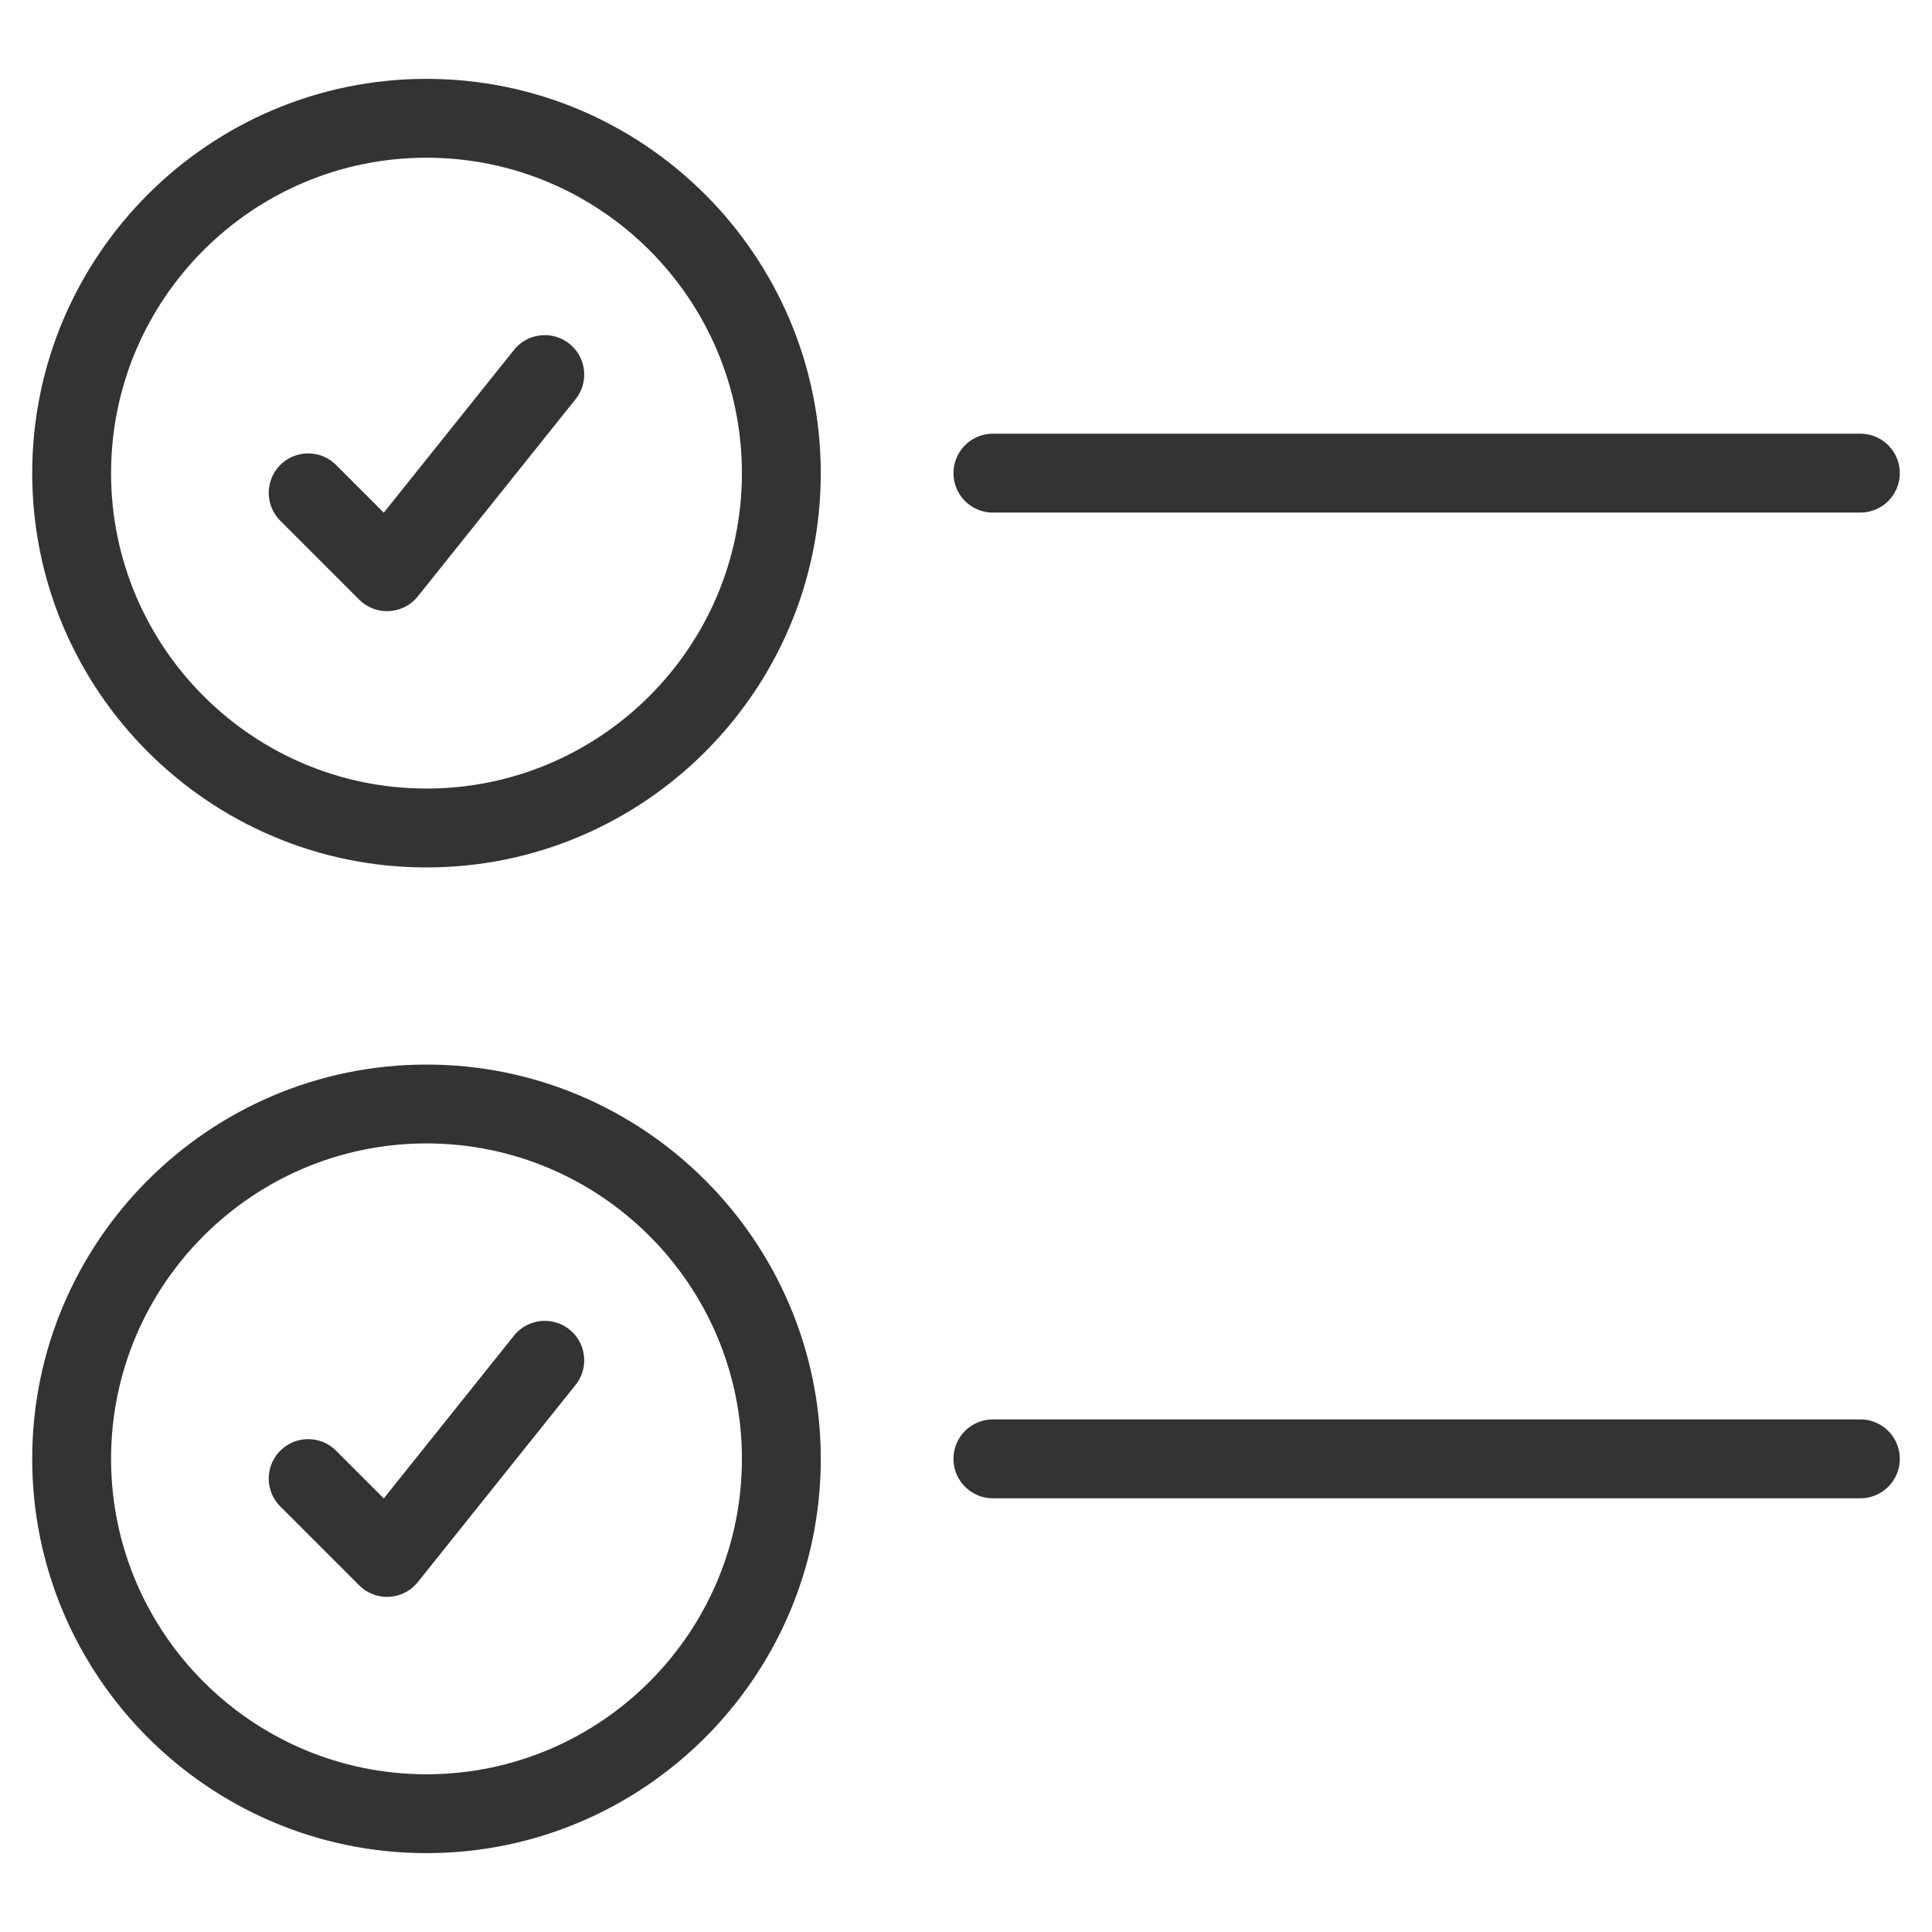 <svg class="icon" height="128.00px" version="1.1" viewBox="0 0 1024 1024" width="128px" xmlns="http://www.w3.org/2000/svg">
    <path d="M226.05 459.76c-115.23 0-208.98-93.74-208.98-208.98S110.82 41.8 226.05 41.8s208.98 93.74 208.98 208.98-93.74 208.98-208.98 208.98z m0-376.17c-92.18 0-167.18 75-167.18 167.18s75 167.18 167.18 167.18 167.18-75 167.18-167.18-75-167.18-167.18-167.18z" fill="#333333" />
    <path d="M205.15 323.92c-5.53 0-10.85-2.19-14.78-6.12l-41.8-41.8c-8.16-8.16-8.16-21.39 0-29.55s21.39-8.16 29.55 0l25.29 25.29 69.01-86.26c7.2-9.02 20.39-10.46 29.37-3.27 9.02 7.2 10.48 20.36 3.27 29.37l-83.59 104.49a20.897 20.897 0 0 1-15.16 7.82c-0.39 0.02-0.77 0.03-1.16 0.03zM986.02 271.67H526.27c-11.55 0-20.9-9.36-20.9-20.9s9.35-20.9 20.9-20.9h459.76c11.55 0 20.9 9.36 20.9 20.9-0.01 11.55-9.36 20.9-20.91 20.9z" fill="#333333" />
    <path d="M226.05 982.2c-115.23 0-208.98-93.76-208.98-208.98s93.74-208.98 208.98-208.98S435.03 658 435.03 773.22 341.29 982.2 226.05 982.2z m0-376.16c-92.18 0-167.18 75-167.18 167.18s75 167.18 167.18 167.18 167.18-75 167.18-167.18-75-167.18-167.18-167.18z" fill="#333333" />
    <path d="M205.15 846.37c-5.53 0-10.85-2.18-14.78-6.12l-41.8-41.8c-8.16-8.16-8.16-21.39 0-29.55s21.39-8.16 29.55 0l25.29 25.29 69.01-86.27c7.2-8.98 20.39-10.47 29.37-3.27 9.02 7.22 10.48 20.37 3.27 29.39l-83.59 104.49a20.91 20.91 0 0 1-15.16 7.8c-0.39 0.02-0.77 0.04-1.16 0.04zM986.02 794.12H526.27c-11.55 0-20.9-9.35-20.9-20.9s9.35-20.9 20.9-20.9h459.76c11.55 0 20.9 9.35 20.9 20.9s-9.36 20.9-20.91 20.9z" fill="#333333" />
</svg>